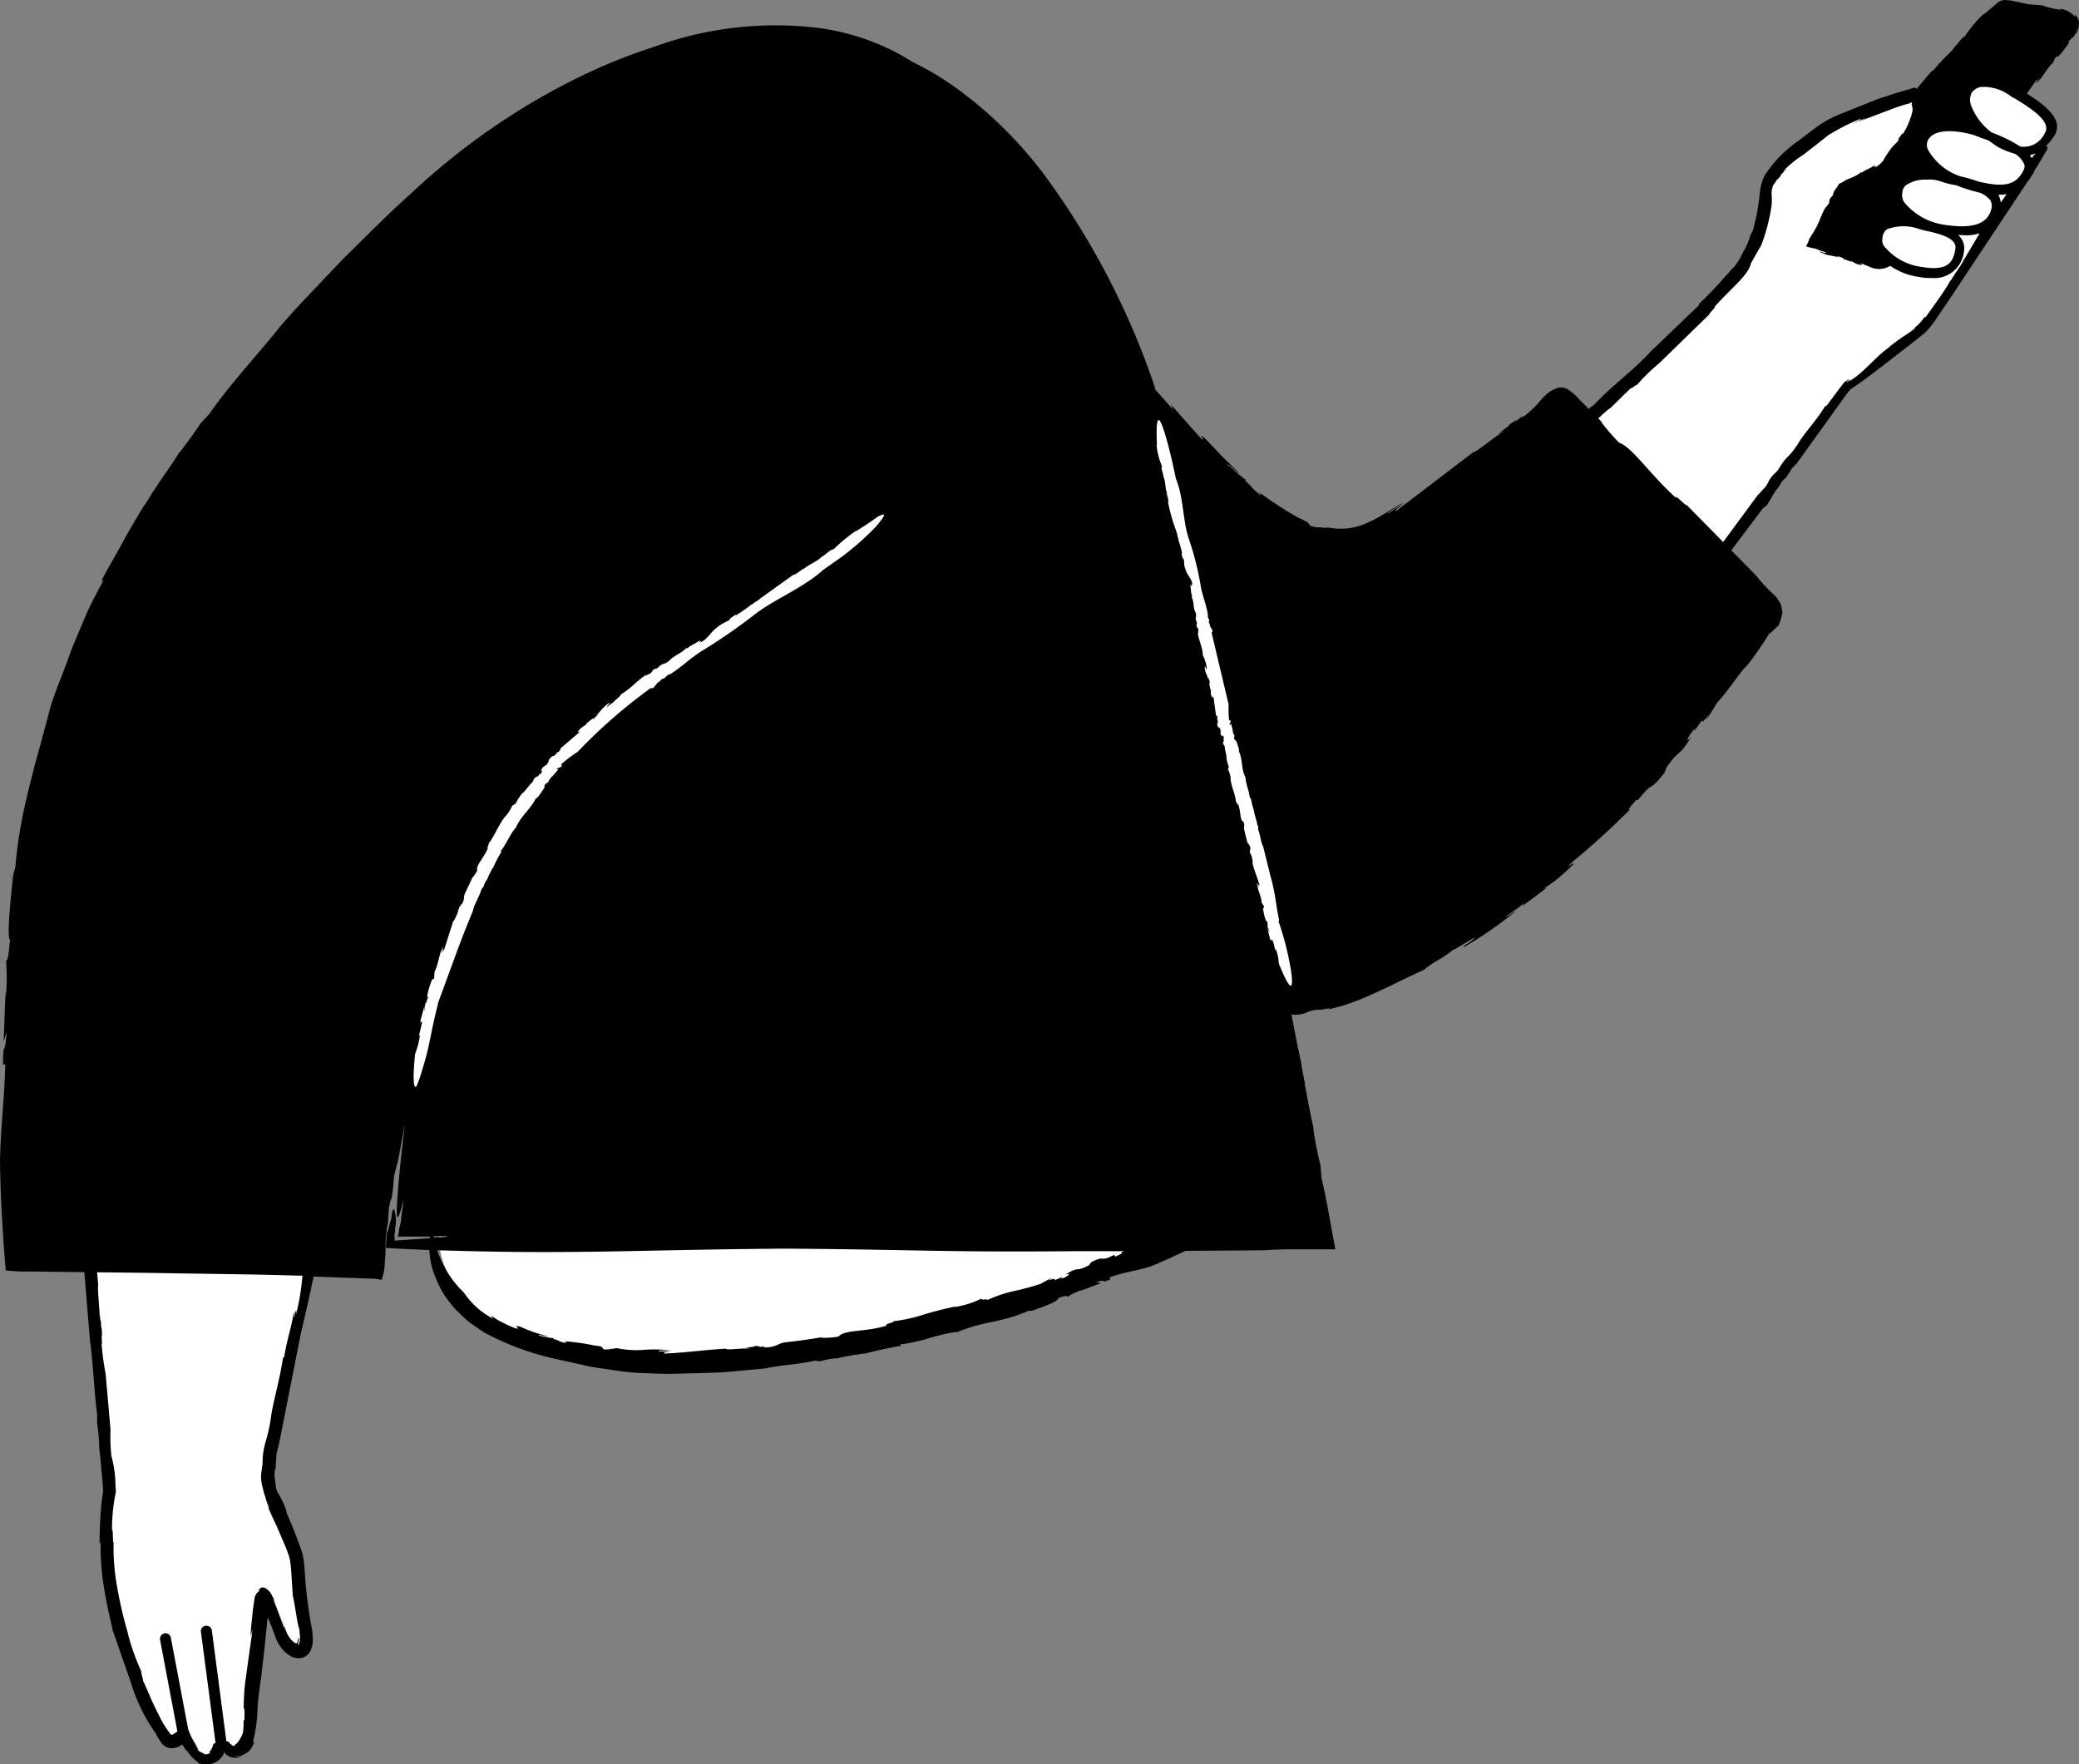 <svg xmlns="http://www.w3.org/2000/svg" width="188.354" height="159.834" viewBox="0 0 188.354 159.834">
  <rect x="0" y="0" width="188.354" height="159.834" fill="#808080" stroke="none"/>
  <g id="_130" data-name="130" transform="translate(-153.73 -97.246)">
    <g id="Group_1136" data-name="Group 1136">
      <path id="Path_14906" data-name="Path 14906" d="M323.8,120.96l-5.54-1.73-.15.12a.747.747,0,0,0,.07-.12c1-1.7,2.5-5.1,2.5-5.1a13.727,13.727,0,0,0,5.7-4.4c1.9-2.9.7-3.7.7-3.7s-6.6,2-8.3,3.4c-1.7,1.3-4.7,3.2-4.9,5.2a14.8,14.8,0,0,1-1.9,6.4c-1.4,2.5-16.5,16.2-16.5,16.2l11.3,14.4,14.28-19.53.82-.57,5.9-4.5c1.4-1.12,9.7-14.52,10.87-16.4a.055.055,0,0,0-.08-.07l-14.77,10.4Z" fill="#fff"/>
      <path id="Path_14907" data-name="Path 14907" d="M336.4,105.72c-.9-.7-3.4-1.8-4.3-.3-.6,1.12.36,2.9,1.98,4.22l-1.08-.42c-1.2-.4-4.2-1-4.9.7-.55,1.03.72,2.56,2.6,3.5l-.9-.2c-1.1-.3-3.8-.5-4.1,1.3-.3,1.5,1.9,3.1,4.3,3.4,2.4.4,4.3.1,4.7-1.9.15-.76-.37-1.3-1.13-1.7,1.92.37,3.28.18,4.03-1.4.36-.75-.1-1.4-.87-1.96a2.435,2.435,0,0,0,2.67-1.34c1.1-1.7-2.1-3.2-3-3.9Z" fill="#fff"/>
      <path id="Path_14908" data-name="Path 14908" d="M327.5,117.52c-1-.2-3.4-.4-3.7,1.2-.2,1.3,1.7,2.8,3.9,3.2,2.2.3,3.2-.2,3.6-2s-2.8-2.1-3.8-2.4Zm-134,91.74s-.87,11.06,20.97,11.06c24.7,0,46.78-11.06,46.78-11.06ZM164,167.92c-3.9,6.5-3.6,6.9-3.3,21.1.4,14.2,3,43.3,3,43.3a28.647,28.647,0,0,0,1.1,13.5c2.4,7.3,3.3,7.8,3.9,8.8.5,1,1.7-.3,1.7-.3s.6,2.3,2,2.3c1.3,0,1.4-1.5,1.4-1.5s.87,1.6,1.94.62c1.04-.95.66-2.9.85-5.68.17-2.68.8-7.14.9-8.14s1.1,2.1,1.7,3.7c.7,1.6,2.7,2.2,2.2-.8-.6-3-.6-5.7-.8-6.5a28.321,28.321,0,0,0-1.7-4.2l-.6-1.4s-.6-1-.1-4.2,7.2-34.8,8.5-39.5c1.5-5.9-19.3-26.6-22.7-21.1Z" fill="#fff"/>
    </g>
    <path id="Path_14909" data-name="Path 14909" d="M304.34,167.18v.01l-.08.22Z"/>
    <path id="Path_14910" data-name="Path 14910" d="M315.17,152.63a1.738,1.738,0,0,0-.24-.9,3.13,3.13,0,0,0-.56-.68,14.448,14.448,0,0,1-1.46-1.56l.14.12-6.52-6.63c0,.2-1.12-1.06-.96-.63-2.42-2.2-3.97-4.6-5.15-5a19.459,19.459,0,0,1-1.68-1.95l.27.23-2.2-2.2a4.627,4.627,0,0,0-1.07-.93,1.186,1.186,0,0,0-.93-.1,2.894,2.894,0,0,0-.96.56,4.059,4.059,0,0,0-.52.52l-.37.43a8.7,8.7,0,0,1-1.37,1.2c.4-.45-.17.03-.72.45.34-.28.42-.4-.33.1a3.037,3.037,0,0,1-.36.36c-.01,0-.04.01-.04-.01-.88.73-.7.63-.28.32-.01.03.04.02.18-.06-1.02.62-2.63,2-2.85,1.95l-6.95,5.3c-.32.1.2-.33.86-.82l-1.66,1.1c-.05-.12.93-.66,1.43-1.03-1.07.57-2.03,1.3-3.13,1.77a5.559,5.559,0,0,1-3.6.5l-.55.02-.15-.05a2.167,2.167,0,0,1-.98-.13c-.3-.25.1-.2-1.1-.74a31.156,31.156,0,0,1-3.7-2.42c.57.5.34.4.06.22-.54-.43-.73-.8-1.17-1.13l.06-.16c.1.3-1.42-1.14-1.64-1.28-.2-.36.84.7,1.03.74l-1.5-1.47-1.44-1.52c-1.1-1.02.07.3-.5-.13l-2.75-3.1.2.46-1.6-1.8-.1-.37A70.208,70.208,0,0,0,248.28,113a37.567,37.567,0,0,0-7.67-7.6,26.7,26.7,0,0,0-4.24-2.56c-.54-.34-1.08-.65-1.63-.94a21.881,21.881,0,0,0-6.45-2.07,32.156,32.156,0,0,0-15.42,1.7,49.75,49.75,0,0,0-6.67,2.7c-1.85.9-3.42,1.78-4.97,2.72a63.059,63.059,0,0,0-10.4,7.95c-2.08,1.85-4.05,3.88-6.08,5.86l-2.9,3.06c-.97,1-1.9,2.03-2.78,3.05-1.57,2.02-4.66,5.34-6.36,7.86l-.8.86c-.58.88-1.3,1.85-1.95,2.7l.01-.07c-.8,1.34-1.88,2.75-2.26,3.43l.01-.07-1,1.62.13-.3c-.68,1.18-1.42,2.36-2.05,3.56-.65,1.2-1.34,2.32-1.9,3.44l.22-.12c-.62,1.17-1.15,2.16-1.56,3.07l-1.07,2.55c-.35.8-.6,1.62-.95,2.5-.33.88-.72,1.82-1.1,2.95v-.07l-1.07,4-.5,1.8-.44,1.76c-.3,1.17-.57,2.35-.8,3.63a39.236,39.236,0,0,0-.54,4.2c.07-.77-.12.32-.15.25-.33,2.84-.58,5.88-.3,5.95-.2,2.07-.22,1.68-.36,1.94a18.857,18.857,0,0,1-.04,3.42l-.01-.75-.17,4.64.27-.9c-.15,2.45-.33.6-.32,2.97l.2-.03c-.1,3.4-.4,5.4-.48,8.7.02,1.7.08,3.44.18,5.18l.16,2.62.18,2.17a15.477,15.477,0,0,0,2.17.1l4.95.06.52,6.28c.26,1.66.37,4.63.64,6.6l-.01.77a15.769,15.769,0,0,1,.2,2.17l-.02-.04c.14,1,.2,2.17.28,2.67l-.02-.04.12,1.24-.05-.2.04.33c.01.08.02-.02-.01.15l-.1.7c-.05.46-.1.92-.12,1.37q-.088,1.3-.09,2.61l.1-.14a22.635,22.635,0,0,0,.3,4.1c.18,1.15.42,2.24.78,3.8l-.03-.04,1.7,4.88a15.816,15.816,0,0,0,2.38,4.77c-.32-.4.1.2.05.18q.105.15.24.36h0a1.228,1.228,0,0,0,.72.57,1.412,1.412,0,0,0,.9-.1,2.9,2.9,0,0,0,.36-.2c.2.37.38.6.44.57a3.3,3.3,0,0,0,.86.95c.14.1.1.1.2.2a3.859,3.859,0,0,0,.85.07,1.658,1.658,0,0,0,.8-.27,1.38,1.38,0,0,0,.36-.32,1.192,1.192,0,0,0,.15-.22.928.928,0,0,1,.05-.1.564.564,0,0,1-.04.12.657.657,0,0,1-.06.12.535.535,0,0,1,.07-.1,1.29,1.29,0,0,0,.1-.35,1.05,1.05,0,0,0,.22.26.678.678,0,0,0,.14.09,1.236,1.236,0,0,0,.4.16,1.329,1.329,0,0,0,.9-.1,1.209,1.209,0,0,1-.84-.04,1.38,1.38,0,0,0,1-.16,1.832,1.832,0,0,1,.26-.14c.06-.07.3-.08.65-.94l-.12-.02a12.916,12.916,0,0,0,.42-2.97,26.746,26.746,0,0,1,.32-2.8l.34-2.96.2-2,.04-.4c-.01-.12.1-.04.1.01l.08.17.15.37.34.92a3.719,3.719,0,0,0,.77,1.35,2.81,2.81,0,0,0,.68.53,1.415,1.415,0,0,0,1.03.15,1.211,1.211,0,0,0,.77-.68,2.571,2.571,0,0,0,.15-.47,2.851,2.851,0,0,0,.04-.4,6.5,6.5,0,0,0-.15-1.44,41.146,41.146,0,0,1-.6-5.17l-.07-.66a5.1,5.1,0,0,0-.15-.7c-.13-.43-.28-.83-.43-1.24q-.45-1.2-.96-2.34l-.08-.37a8.9,8.9,0,0,0-.7-1.45l-.04-.07a1.463,1.463,0,0,1-.15-.4,1.11,1.11,0,0,1-.03-.33,6.514,6.514,0,0,1-.11-.9c.02-.26.08-.8.08-.35l.1-1.5c.06-.3.15-.6.23-.92l2-10.12c.34-1.37.73-3.12,1.13-5.03h.08l5.5.2.6.1.1-.38a4.244,4.244,0,0,0,.17-1.16l.04-.5c.01-.1.01-.22.02-.34.01-.2.01-.43.02-.66a8.171,8.171,0,0,1,.2-2.06l.1-1.47c.1-.4.27-1.26.2-.53.2-1.34.18-1.38.27-2.36l.37-1.42.6-3.26-.3,2.63c-.52,4.93-.7,7.88.2,4.15l-.22,1.64a4.253,4.253,0,0,1-.2,1.1v.1a2.034,2.034,0,0,1-.1.5v.1h2.9a.676.676,0,0,0-.02.14l-2.87.2-.3.03-.03-.37-.01-.08a.41.41,0,0,1,.02-.18,1.266,1.266,0,0,1,.04-.15.662.662,0,0,0,0-.2c.01-.07-.01-.14.02-.2a3.859,3.859,0,0,0,.06-.84c-.01-.16-.06-.4-.08-.52-.06-.28-.1-.37-.17-.3a1.515,1.515,0,0,0-.14.57l-.01.06v.06h0v.05c-.02.07-.04.15-.06.23s-.05.17-.07.26c-.04.1-.03.1-.1.33-.03.08-.04.17-.07.27v.06c-.03,0-.02-.01-.1.18-.01.05-.03.12-.04.2l-.01.14v.08l-.06,1,1.14.07,2.8.13a9.377,9.377,0,0,0,.12,1.05,6.5,6.5,0,0,0,.43,1.4,9.016,9.016,0,0,0,.86,1.7,12.319,12.319,0,0,0,1.07,1.34c.4.37.77.76,1.18,1.08l1.28.88a24.747,24.747,0,0,0,6.6,2.43l3.14.7,2.5.37a17.931,17.931,0,0,0,2.54.2,31.5,31.5,0,0,0,3.28.03q1.881-.031,3.76-.12l3.7-.34c1.1-.28,3.12-.37,4.43-.7l.53.05a6.508,6.508,0,0,1,1.45-.27l-.02.04c.67-.2,1.44-.28,1.77-.38l-.02.04.82-.15-.13.07c1.17-.3,2.38-.58,3.46-.75l-.12-.12c2.33-.3,3.07-.86,5.17-1.14l-.02.04c2.47-1.06,4.13-.85,6.65-2.02-.3.14.16.03.15.07,1.2-.42,2.46-.88,2.4-1.16.87-.3.74-.15.9-.1-.04-.1.7-.43,1.36-.68l-.3.16,1.92-.74-.46-.08c1.04-.32.36.17,1.3-.25l-.08-.18c1.42-.5,2.35-.56,3.76-1,1.04-.43,2.08-.9,3.12-1.4l7.12-.05q1.138-.081,2.28-.09h4.11c.02,0,.07.01.07-.01l-.01-.08-.06-.3-.12-.63-.23-1.26-.3-1.65c-.17-.9-.35-1.74-.53-2.5l-.1-1.2a31.394,31.394,0,0,1-.65-3.32l.05.06c-.38-1.55-.65-3.32-.84-4.1l.05.06-.37-1.9.1.32c-.35-1.58-.67-3.2-.96-4.75l.4.02c1.14-.1.77-.32,2.02-.48-.03.06.37,0,.68-.05.3-.07.53-.1.2.04,2.82-.57,5.35-2.07,8.68-3.58a10.131,10.131,0,0,1,1.4-.95,9.055,9.055,0,0,0,1.26-.88c.15.05,3.1-1.94,1.48-.67-.14.1-.4.28-.4.23l-.15.23a34.258,34.258,0,0,0,4.8-3.33c-.53.32-1.2.8-.8.42q.8-.534,1.55-1.13l-.25.33c.76-.58,1.54-1.12,2.28-1.73l-.38.16a13.735,13.735,0,0,0,2.7-2.2c.46-.55-1.1.76-.03-.26a69.447,69.447,0,0,0,5.2-4.73c-.26.06.18-.4.6-.9l.14.03c1.57-1.97.83-.5,2.4-2.46l.16-.44c1.26-1.88,1-.75,2.32-2.9-.6.78-.5.2.3-.72l-.1.3c.4-.54.5-.74.8-1.08-.2.35.01.28.6-.5l-.3.6.98-1.6c1-1.06,2.23-3,2.7-3.36a27.081,27.081,0,0,0,2.14-3.1c-.13.28.05.08.25-.1.06-.05.1-.1.16-.15l.2-.2c.1-.1.16-.12.05.08a5.735,5.735,0,0,0,.45-1.46ZM180.6,216c-.1.96.04-.86-.2.56-.1.03.08-.67-.07-.32-.24,1.4-.57,2.24-.86,3.95l-.1.05c-.33,2.24-.96,4.17-1.13,5.67a14.458,14.458,0,0,1-.44,1.92,6.748,6.748,0,0,0-.28,2.06c-.06.32-.1.65-.14.98a3.877,3.877,0,0,0,.1.96l.1.38a3.4,3.4,0,0,0,.24.76l-.03-.06c0,.01.01.01.01.02-.1-.04.53,1.38.2.77.23.63.53,1.22.8,1.8l.8,1.87q.195.483.35.98a7.717,7.717,0,0,1,.15,1.02l.16,2.46c.2.74.38,2.5.6,3.02a3.519,3.519,0,0,0,.04.5,2.818,2.818,0,0,1-.05.75c-.04.15-.1.16-.12.17-.02-.02.02-.02.03-.2.01-.04.03-.3.05-.28a1.211,1.211,0,0,0-.07-.2,1.44,1.44,0,0,1-.08.45c-.03.07-.03.05-.05.07a.127.127,0,0,1-.06.01,1.088,1.088,0,0,1-.3-.2,1.639,1.639,0,0,1-.32-.37,2.122,2.122,0,0,1-.25-.48c-.2-.46-.27-.68-.62-1.65l.38,1.12c.06.2.07.25-.04.02l-.42-1.17c-.18-.47-.36-.96-.55-1.35a2.877,2.877,0,0,1,.26.43,5.4,5.4,0,0,0-.44-.9,1.245,1.245,0,0,0-.4-.4.521.521,0,0,0-.45-.1c-.1.04-.18.17-.28.24a.844.844,0,0,0,.17-.05,2.269,2.269,0,0,1-.26.27,1.168,1.168,0,0,0-.25.57c-.07.5-.15,1-.2,1.6l-.1.93-.04.62c-.01.67.24-1.23.1.15l-.44,3.12c-.07.58-.17,1.16-.22,1.76s-.06,1.2-.08,1.76c.1-.2.08.4.08,1l-.08.07c.01,1.14-.12,1.28-.2,1.44l-.16.28a1.18,1.18,0,0,1-.4.46l.03-.08a.933.933,0,0,1-.1.2.27.27,0,0,1-.16-.03c-.01.01-.12-.1-.2-.15a1.16,1.16,0,0,1-.2-.24.971.971,0,0,1-.17.01l-1.32-10.08a.5.5,0,0,0-.99.13l1.33,10.1c-.06.02-.13.04-.2.07a1.524,1.524,0,0,1-.25.6.676.676,0,0,1-.27.2c.23-.07.28-.1.24-.02a.326.326,0,0,1-.2.13.692.692,0,0,1-.47-.01.579.579,0,0,0,.19-.03,1.037,1.037,0,0,1-.73-.42c.24.18.15.1-.26-.57a2.711,2.711,0,0,0,.35.4,4.366,4.366,0,0,1-.76-1.3l-.12-.3-1.56-8.24a.5.5,0,1,0-.98.18l1.56,8.25a2.255,2.255,0,0,1-.42.28.176.176,0,0,1-.25-.1h0a8.716,8.716,0,0,1-1.02-1.68s-.33-.62-.65-1.35-.66-1.56-.84-1.85c.27.52-.27-1-.03-.6a21.176,21.176,0,0,1-1.3-3.65l.06.16a37.06,37.06,0,0,1-1-4.25,20.219,20.219,0,0,1-.33-4.1c-.1.13-.03-1.4-.14-1.03a16.453,16.453,0,0,1,.12-2.16q.056-.483.15-.96l.04-.22a.988.988,0,0,0,.03-.36l-.03-.47a10.181,10.181,0,0,0-.37-2.62c-.14-1.4-.06-1.67-.1-2.4l.05.33-.47-5.35a25.583,25.583,0,0,1-.38-2.86c.1.56.04-.15-.01-.8.04.42.08.54.05-.32a3.974,3.974,0,0,1-.08-.48c0-.01.01-.04.01-.03-.1-1.1-.1-.9-.08-.4-.01-.02-.02.02-.03.18-.01-1.14-.25-3.16-.15-3.3l-.1-1.2,4.3.05,10.3.16,4,.1a20.926,20.926,0,0,1-.5,3.2Zm8.8-8.57h0Zm3.6,1.8h1.08c.06.01.12.03.2.05l-1.24.07c-.01-.05-.02-.08-.03-.12Zm61.75,1.8-.1-.1c-1.4.73-.64-.05-2.05.65l.1-.13-.3.4c-1.24.7-.8.02-2.17.87.58-.23.37.16-.37.37l.14-.18a5.275,5.275,0,0,1-.8.32c.22-.14.07-.2-.5.01l.35-.27-1.04.58a25.791,25.791,0,0,1-2.63.7,11.867,11.867,0,0,0-2.27.8c.35-.2-.7.03-.44-.18a8.1,8.1,0,0,1-2.48.78l.1-.05c-1.08.22-2,.47-2.87.73a13.763,13.763,0,0,1-2.73.6c.12.12-.92.26-.63.4-1.98.62-3.74.32-4.38,1a7.965,7.965,0,0,1-1.6.1l.22-.07c-1.72.3-2.23.34-3.52.5-.64.12-.7.44-1.88.46.37-.13-.1-.08-.54-.04.28-.04.36-.08-.22-.1a2.109,2.109,0,0,1-.3.1c-.01-.01-.03-.01-.02-.02-.72.1-.6.12-.26.1-.02.02.01.04.12.06-.76-.08-2.1.17-2.2,0-2.17.13-3.73.38-5.55.44-.2-.1.22-.16.75-.2-.43.02-.86,0-1.28,0,.01-.13.74-.05,1.13-.07a11.615,11.615,0,0,0-2.37-.07,8.605,8.605,0,0,1-2.56-.15l-.38.07-.1-.03c0,.06-.4.1-.67.08-.24-.14.05-.27-.83-.35a20.745,20.745,0,0,0-2.86-.4c.48.1.3.14.1.14-.44-.07-.64-.3-.98-.32v-.16c.13.2-1.14-.16-1.32-.15-.2-.18.7.1.8.04a12.859,12.859,0,0,1-2.47-.85c-.9-.24.1.2-.37.16a6.79,6.79,0,0,1-1.15-.5,4.737,4.737,0,0,1-1.14-.7l.17.3a7.012,7.012,0,0,1-2.63-2.35,9.077,9.077,0,0,1-2.02-2.84,7.982,7.982,0,0,1-.4-1l1.97.05c10.88.3,16.5-.1,29.45-.2,11.38.07,14.4.34,26.2.23h4.6l-.26.1c.18.1-.2.24-.57.4Z"/>
    <g id="Group_1137" data-name="Group 1137">
      <path id="Path_14911" data-name="Path 14911" d="M193,185.8l.1-.16C193.08,185.64,193.05,185.68,193,185.8ZM221.85,152l.03-.03Zm-25.27,27.74h0a.134.134,0,0,0-.01.05Z" fill="#fff"/>
      <path id="Path_14912" data-name="Path 14912" d="M193.38,188.2l1.88-5.12.64-1.67.67-1.64c.1-.56.62-1.37.8-2l.17-.2a1.88,1.88,0,0,1,.3-.64l.01.02a8.629,8.629,0,0,1,.36-.8l.01.02.18-.36v.07a10.069,10.069,0,0,1,.78-1.5h-.1c.66-.9.73-1.35,1.36-2.15l.01.02c.53-1.18,1.26-1.57,1.87-2.75-.08.14.08-.03.1,0,.36-.48.76-1,.63-1.1.28-.34.27-.24.35-.25-.06-.04.16-.37.38-.63a.64.64,0,0,0-.08.14l.65-.75-.24.05c.4-.36.22.02.54-.37l-.1-.08a10.575,10.575,0,0,1,1.5-1.14,48,48,0,0,1,6.62-5.78h.15c.12.07.48-.6.64-.58l.22-.24c.08-.04.25-.13.14-.01a1.906,1.906,0,0,0,.38-.35l.3-.12c.98-.63,1.68-1.33,2.7-2a52.065,52.065,0,0,0,4.8-3.3c1.77-1.4,4.25-2.37,6.03-3.88a.736.736,0,0,0,.2-.18l1.73-1.22a24.361,24.361,0,0,0,3.15-2.78c.53-.62.85-1.08.64-1.08a1.877,1.877,0,0,0-.73.37l-.72.5-1.05.67.02-.05a14.456,14.456,0,0,0-2.03,1.68c-.2-.07-.77.53-1.02.64l.01-.03c-.48.52-1.24.73-1.73,1.2.01-.03,0-.07.13-.16-.4.3-.93.7-1.02.64l-2.9,2.08.03-.05c-.3.33-.46.32-.83.63-.03,0-.06.02-.06.01a15.087,15.087,0,0,1-1.43,1l-.06-.04-.77.53.3-.18c0,.22-.65.3-1.15.77-.54.33-.86,1.03-1.45,1.33-.2.25.15-.27-.2.05-.07-.07.15-.17,0-.17-.35.3-.68.35-1.1.72l-.06-.05c-.53.53-1.2.73-1.53,1.13-.6.5-.55.12-1.1.7l-.3.1c-.28.2-.12.25-.45.44-.02-.06-.4.25-.27.07-.75.44-1.3,1.17-2.28,1.76-.1.25-.6.55-.7.74-.07-.03-.88.74-.47.23.04-.04.1-.1.12-.1l.01-.1c-.58.32-.84.84-1.33,1.24.16-.1.34-.28.25-.13l-.45.4.05-.13-.7.56.14-.03c-.34.27-.54.28-.82.7-.12.2.37-.2.05.12l-1.67,1.43c.1.01-.03.15-.16.32l-.07-.03c-.46.65-.32.1-.8.73l.01-.1-.03.26c-.36.62-.4.16-.74.9.2-.25.22-.01-.05.27l.01-.12a2.565,2.565,0,0,1-.24.35c.05-.12-.04-.12-.23.13l.06-.22-.27.54c-.34.3-.73.92-.92,1a4.8,4.8,0,0,0-.64,1.02c.06-.2-.28.23-.25.05a3.53,3.53,0,0,1-.7,1.1l.02-.05c-.66.9-.9,1.67-1.5,2.47.1,0-.2.44-.04.38-.4.95-1.1,1.54-.97,2.02a3.728,3.728,0,0,1-.43.67l.03-.1-.75,1.6c-.1.3.02.42-.25.93.02-.2-.07.02-.15.22.05-.13.04-.18-.1.06a.55.55,0,0,1-.03.16c-.01,0-.01.01-.02,0-.12.34-.08.3-.01.14.01.01.02,0,.06-.04-.22.3-.4.96-.53.96l-.84,2.64c-.1.08-.07-.14.01-.4l-.2.6c-.07-.03.07-.36.13-.55-.4.67-.4,1.52-.8,2.33v.2l-.03.05c.03.01.02.2-.01.34-.1.1-.15-.06-.28.36a6.2,6.2,0,0,0-.36,1.4c.08-.23.1-.15.1-.04a3.049,3.049,0,0,0-.18.5h-.1c.1-.06-.07.58-.05.67-.1.1.04-.35,0-.4l-.35,1.28c-.05.48.1-.06.13.18a10.022,10.022,0,0,1-.3,1.27l.12-.13a7.1,7.1,0,0,1-.44,1.72c-.3,2.92-.03,3.25.16,2.86a11,11,0,0,0,.5-1.47c.7-2.18.74-3.37,1.43-5.98Zm74.82-8.92v-.14C268.19,179.15,268.18,179.18,268.2,179.28Z" fill="#fff"/>
      <path id="Path_14913" data-name="Path 14913" d="M260.54,146.07a.037.037,0,0,1-.01-.03C260.53,146.06,260.53,146.06,260.54,146.07Zm7.63,27.83c.01.02.01.03.02.04Z" fill="#fff"/>
      <path id="Path_14914" data-name="Path 14914" d="M269.62,180.63c-.36-1.77-.3-2.27-.8-4.07l-.65-2.63c-.22-.37-.26-1.1-.47-1.57l.03-.2a1.342,1.342,0,0,1-.14-.52v.01c-.1-.23-.14-.52-.2-.63l.02.01-.08-.3.04.04a6.967,6.967,0,0,1-.32-1.25l-.08.05c-.1-.85-.34-1.12-.4-1.9v.01c-.44-.9-.2-1.53-.63-2.46.05.12.03-.06.05-.06-.13-.44-.25-.92-.42-.9-.07-.33-.01-.28.05-.34-.07.02-.17-.26-.23-.5l.06.1-.2-.73-.1.18c-.05-.4.15-.14.03-.5l-.1.03a11.545,11.545,0,0,1-.04-1.44l-1.54-6.5.07-.1c.12-.07-.3-.5-.22-.62l-.1-.22c.01-.07,0-.22.05-.1a1.193,1.193,0,0,0-.14-.37v-.25c-.14-.87-.45-1.56-.63-2.47a26.365,26.365,0,0,0-1.06-4.27c-.57-1.6-.5-3.64-1.1-5.27a.34.34,0,0,0-.08-.19l-.34-1.55s-1.68-7.5-1.4-1.57l-.04-.03a6.629,6.629,0,0,0,.5,1.95c-.15.13.14.7.13.9h-.02c.25.5.14,1.1.37,1.56a.178.178,0,0,1-.1-.13c.1.36.26.84.16.9a16.064,16.064,0,0,0,.74,2.6l-.04-.03c.18.3.1.4.24.75-.01.02-.01.05-.02.05a10.807,10.807,0,0,1,.36,1.27l-.06.03.17.68-.04-.26c.2.05.01.54.24,1,.08.47.6.86.6,1.36.14.2-.18-.17-.04.16-.1.03-.1-.15-.15-.04.12.33.03.58.2.98l-.07.03c.26.5.14,1.05.35,1.38.2.55-.13.43.15.98l-.05.25c.04.25.16.15.18.44-.07,0,.03.36-.06.2.05.65.43,1.24.46,2.1.16.15.2.58.3.7-.05.03.18.83-.04.4-.02-.04-.03-.1-.01-.1l-.08-.04c-.03.5.27.84.36,1.3-.01-.14-.06-.33.02-.2l.1.44-.08-.08.1.65.05-.1c.03.32-.07.46.12.8.1.15.03-.32.13.01l.22,1.63c.07-.07.1.08.15.22l-.07.03c.23.55-.1.25.1.8l-.06-.04.2.1c.26.48-.1.3.24.83-.06-.22.14-.14.17.14l-.1-.05c.05.15.1.2.1.3-.06-.08-.1-.02-.05.2l-.12-.13.23.4c0,.35.2.85.15,1,0,0,.1.72.26.86-.1-.13-.04.27-.14.18a1.974,1.974,0,0,1,.27.93l-.02-.04c.1.82.43,1.34.5,2.1.08-.05.12.34.2.22.28.72.1,1.4.5,1.6.1.33.01.42.04.6l-.04-.08.32,1.28c.1.23.25.23.3.66-.1-.12-.04.05-.01.2-.03-.1-.06-.12-.06.1a.36.36,0,0,1,.07.1l-.01.01c.08.26.1.2.07.08.01,0,.02-.01.03-.05-.02.3.18.76.08.82.2.78.45,1.32.64,1.97-.04.1-.12-.06-.2-.24l.13.46c-.08.01-.1-.26-.16-.4,0,.58.4,1.12.42,1.8l.1.12v.04c.03-.01.1.13.14.22-.05.1-.16.03-.08.35a4.258,4.258,0,0,0,.3,1.04c-.03-.18.02-.13.06-.06.04.16-.01.27.05.4l-.1.04c.07-.08.2.4.24.45-.05.1-.12-.24-.18-.27l.24.97c.15.33.07-.08.2.06a3.772,3.772,0,0,1,.25.95l.06-.13a3.81,3.81,0,0,1,.27,1.3c1.65,4.1,1.12.7,1.12.7a27.19,27.19,0,0,0-1.14-4.52Z" fill="#fff"/>
    </g>
    <path id="Path_14915" data-name="Path 14915" d="M340,102.62l-.14.12C339.87,102.74,339.91,102.72,340,102.62Z"/>
    <path id="Path_14916" data-name="Path 14916" d="M341.88,98.76c-.4-.5-.02.13-.24-.07a2.1,2.1,0,0,0-1.28-.66l.13.1a6.411,6.411,0,0,1-1.73-.4l-1.27-.1-1.5-.32a1.02,1.02,0,0,0-.35-.03,1.054,1.054,0,0,0-1.02.3l.01-.01-1.2,1,.01-.06a11.456,11.456,0,0,0-1.72,2.06c-.2-.02-.64.7-.86.87l.01-.03c-.36.62-1.04,1.02-1.4,1.6a.282.282,0,0,1,.08-.2c-.3.4-.72.92-.82.88l-.85,1-.5.6-.17-.12-1.9.57-1.47.48-3.64,1.46a10.054,10.054,0,0,0-1.93,1.1l-1.64,1.24a11.562,11.562,0,0,0-3.03,3.12,5.006,5.006,0,0,0-.4,1.3l-.15,1.27a20.561,20.561,0,0,1-.5,2.38l-.25.5a5.879,5.879,0,0,1-.6,1.42v-.04a5.569,5.569,0,0,1-.96,1.56v-.04l-.58.68.08-.13a32.441,32.441,0,0,1-2.65,2.8l.13-.01-4.2,4.03.01-.04c-1.97,2.18-3.48,3.06-5.55,5.27.26-.28-.15.08-.14.04-1,.96-2.1,1.97-2,2.12-.95.86-.95.8-1.13.88v.02a3.7,3.7,0,0,1,.62.66l.8.96-.25-.27,1.42,1.77-.16-.44c.7.97.05.35.8,1.23l.08-.08c1,1.32,1.47,2.2,2.4,3.52l2.9,3.7,3.4,4.25,3.6-5,3.14-4.17.23-.17c.17-.02.86-1.5,1.1-1.62l.38-.62c.14-.15.4-.48.22-.17a7.761,7.761,0,0,0,.65-.98l.5-.53,4.48-6.23.4-.48.06-.03.14-.1.3-.2.6-.42,1.24-.93,2.67-2.06,1.67-1.32.35-.36.53-.68,1.65-2.44,4.47-6.74,2.3-3.46c.01-.01.02-.03.03-.04a5.808,5.808,0,0,0,.43-.63.908.908,0,0,0,.17-.34l.45-.72.5-.86.13-.2.02-.03a.73.73,0,0,0,.1-.32c.01-.13-.07-.12-.17-.1a4.971,4.971,0,0,0,.7-.83,1.592,1.592,0,0,0,.3-1.3c-.3-1.06-1.7-2.03-2.7-2.64l.87-1.25c.1-.04.01.15-.13.36l.4-.5c.06.05-.2.3-.3.47.58-.5.9-1.3,1.54-1.9l.07-.18.04-.03c-.03-.02.06-.2.14-.3.14-.06.12.1.4-.24a7.719,7.719,0,0,0,.86-1.17c-.16.18-.15.1-.1,0,.14-.17.27-.23.36-.38l.1.04c-.06,0,.01-.1.1-.27a1.351,1.351,0,0,0,.18-.47c.13-.13-.1.43-.13.52a1.6,1.6,0,0,0,.3-.83,1.141,1.141,0,0,0-.15-.83Zm-17.3,20.96a.923.923,0,0,1-.3-.9,1.033,1.033,0,0,1,.4-.8,4.171,4.171,0,0,1,2.7-.1,6.373,6.373,0,0,0,.7.2c1.4.3,3,.7,2.8,1.7-.2,1.3-.8,2-3.1,1.6a5.237,5.237,0,0,1-3.2-1.7Zm8.57-1.46-1.45,2.45.04-.1c-.44.88-.68,1.06-1.24,2l-.1.1c-.5.94-1.73,2.57-2.2,3.26h-.1l-.32.4-.3.33-.84.65.64-.47c-.1.3-1.34.88-2.5,1.9-1.16.84-2.08,2.08-3.34,2.9-.53.48.43-.47-.4.2-.08-.06.37-.33.1-.24l-.35.26-1.6,2.13h-.1c-.88,1.44-1.95,2.5-2.5,3.48-.97,1.44-.87.8-1.8,2.35l-.5.5c-.47.6-.23.52-.77,1.18-.02-.08-.68.84-.43.4l-3.85,5.23c-.23.52-1.05,1.52-1.22,1.9-.08.02-1.53,2.08-.77.84a1.831,1.831,0,0,1,.2-.26l.04-.18-.7.86a1.134,1.134,0,0,0-.06.14.219.219,0,0,1-.1-.06,2.628,2.628,0,0,1-.24-.28l-.3-.4c.24.35.6.8.33.53l-.82-1.06.22.18-1.2-1.6.1.26a12.219,12.219,0,0,0-1.45-1.94c-.36-.35.5.8-.17-.01l-2.92-3.97c.03.18-.25-.18-.54-.53l.03-.1c-1.17-1.33-.27-.6-1.42-1.94l-.27-.18a4.514,4.514,0,0,1-.77-.97,3.441,3.441,0,0,0-.25-.37l-.25-.28-.17-.18c-.06-.07-.15-.16-.16-.15l.07.1.06.1c.02.05,0,.05-.05.02a1.223,1.223,0,0,1-.34-.34l.14.06a.943.943,0,0,0-.1-.1.927.927,0,0,1,.2-.2c-.04.06-.02.08.03.06.07-.04.04.01.34-.28a1.775,1.775,0,0,0-.2.3l.03-.05.1-.12.22-.25.44-.5c.8-.63,1.92-1.8,2.3-2l1.93-1.88c-.27.35.63-.45.43-.16a17.514,17.514,0,0,1,2.08-2.04l-.1.1,4.64-4.52c-.13.01.73-.8.45-.66,1.53-1.72,3.1-2.9,3.3-3.94l.9-1.6-.08.25a16.334,16.334,0,0,0,1.07-3.98,6.422,6.422,0,0,0,0-.88,1.872,1.872,0,0,1,.25-1.1c-.1.37.06-.07.32-.44-.14.25-.2.32.2-.13a1.21,1.21,0,0,1,.18-.29c.01,0,.03-.02.02,0,.5-.58.4-.5.14-.24,0-.02-.02-.01-.1.07a9.982,9.982,0,0,1,1.84-1.5l1.35-1.05.63-.5a3.092,3.092,0,0,1,.57-.4,19.107,19.107,0,0,1,2.6-1.3c.23-.03-.2.2-.72.43l1.32-.55a6.088,6.088,0,0,1-1.15.52l2.47-.94,1.32-.5.7-.23.35-.1.16-.03.1-.06c.04-.02.1-.07.12-.04a.037.037,0,0,1,.01.03l.02-.01c.04.07-.07.17.02.23-.03.05.04.15.04.22l-.03-.04c.1.34-.02.45-.1.87-.02.02-.04.05-.04.04a5.587,5.587,0,0,1-.7,1.5l-.07-.02-.52.74.22-.26c.07.2-.5.5-.84,1.06a6.441,6.441,0,0,0-.5.78,1.9,1.9,0,0,1-.7.68c-.2.24.15-.27-.2.05-.07-.07.15-.17,0-.17-.35.3-.67.32-1.12.66l-.06-.05c-.58.5-1.23.56-1.66.9l-.35.17c-.3.62-.38.35-.56,1.05l-.22.24c-.16.3.01.27-.2.6-.05-.05-.25.4-.2.18a7.811,7.811,0,0,0-.56,1.2l-.3.65-.23.4-.4.63a2.58,2.58,0,0,1-.32.7,6.687,6.687,0,0,0,.9.22,6.227,6.227,0,0,0,.76.28c.2.07.3.12-.03.08-.1-.02-.26-.07-.24-.1l-.17.02.4.16.2.08a3.34,3.34,0,0,0,.43.1,6.971,6.971,0,0,1,.88.2c-.17-.08-.4-.15-.24-.15l.56.2-.14.02.83.3-.1-.1c.4.17.5.34,1,.38.23.01-.36-.22.08-.1l.44.18.25.1a1.593,1.593,0,0,0,.33.12,1.937,1.937,0,0,0,1.5-.22,6.04,6.04,0,0,0,2.58,1,4.869,4.869,0,0,0,1.2.1,2.683,2.683,0,0,0,2.9-2.4,1.588,1.588,0,0,0-.53-1.5c.1.01.22.01.33.01a3.99,3.99,0,0,0,1.73-.2h0Zm-3.17-.64a5.726,5.726,0,0,1-3.6-1.9,1.113,1.113,0,0,1-.3-1,.891.891,0,0,1,.5-.8,3.064,3.064,0,0,1,1.7-.4,3.178,3.178,0,0,1,1.4.2,6.373,6.373,0,0,0,.7.2l.63.12a8,8,0,0,0,1.07.38c.35.12.7.2,1.07.3a2.4,2.4,0,0,1,.93.7,1.268,1.268,0,0,1,.1.6c-.2,1-.9,2.1-4.2,1.6Zm5.44-2.63-.42.6a2.178,2.178,0,0,0-.22-.7.335.335,0,0,1,.1,0,3.52,3.52,0,0,0,.66-.06l-.12.14Zm1.66-2.37c-.64,1.37-1.72,1.65-4.12,1.07a12.959,12.959,0,0,0-1.63-.47,5.3,5.3,0,0,1-2.86-2.3.972.972,0,0,1-.1-.9c.6-1.4,3.4-.8,4.3-.5.2.1.3.1.5.2l.7.24.8.56a7.072,7.072,0,0,0,1.62.66,2.161,2.161,0,0,1,.78.84.61.61,0,0,1,.01.6Zm.82-1.2-.08.16-.18-.28a3.185,3.185,0,0,0,.55-.16l-.3.28Zm1.18-2.8a.821.821,0,0,1-.1.7,2.1,2.1,0,0,1-2.22,1.2,13.387,13.387,0,0,0-2.58-1.27,5.437,5.437,0,0,1-1.9-2.53,1.417,1.417,0,0,1,.1-1.1,1.374,1.374,0,0,1,.8-.5h.4a4.05,4.05,0,0,1,2.4.9,5.736,5.736,0,0,1,.7.4C337.48,106.92,338.88,107.82,339.08,108.62Z"/>
    <path id="Path_14917" data-name="Path 14917" d="M298.27,139.56h0l.14.1Z"/>
  </g>
</svg>
